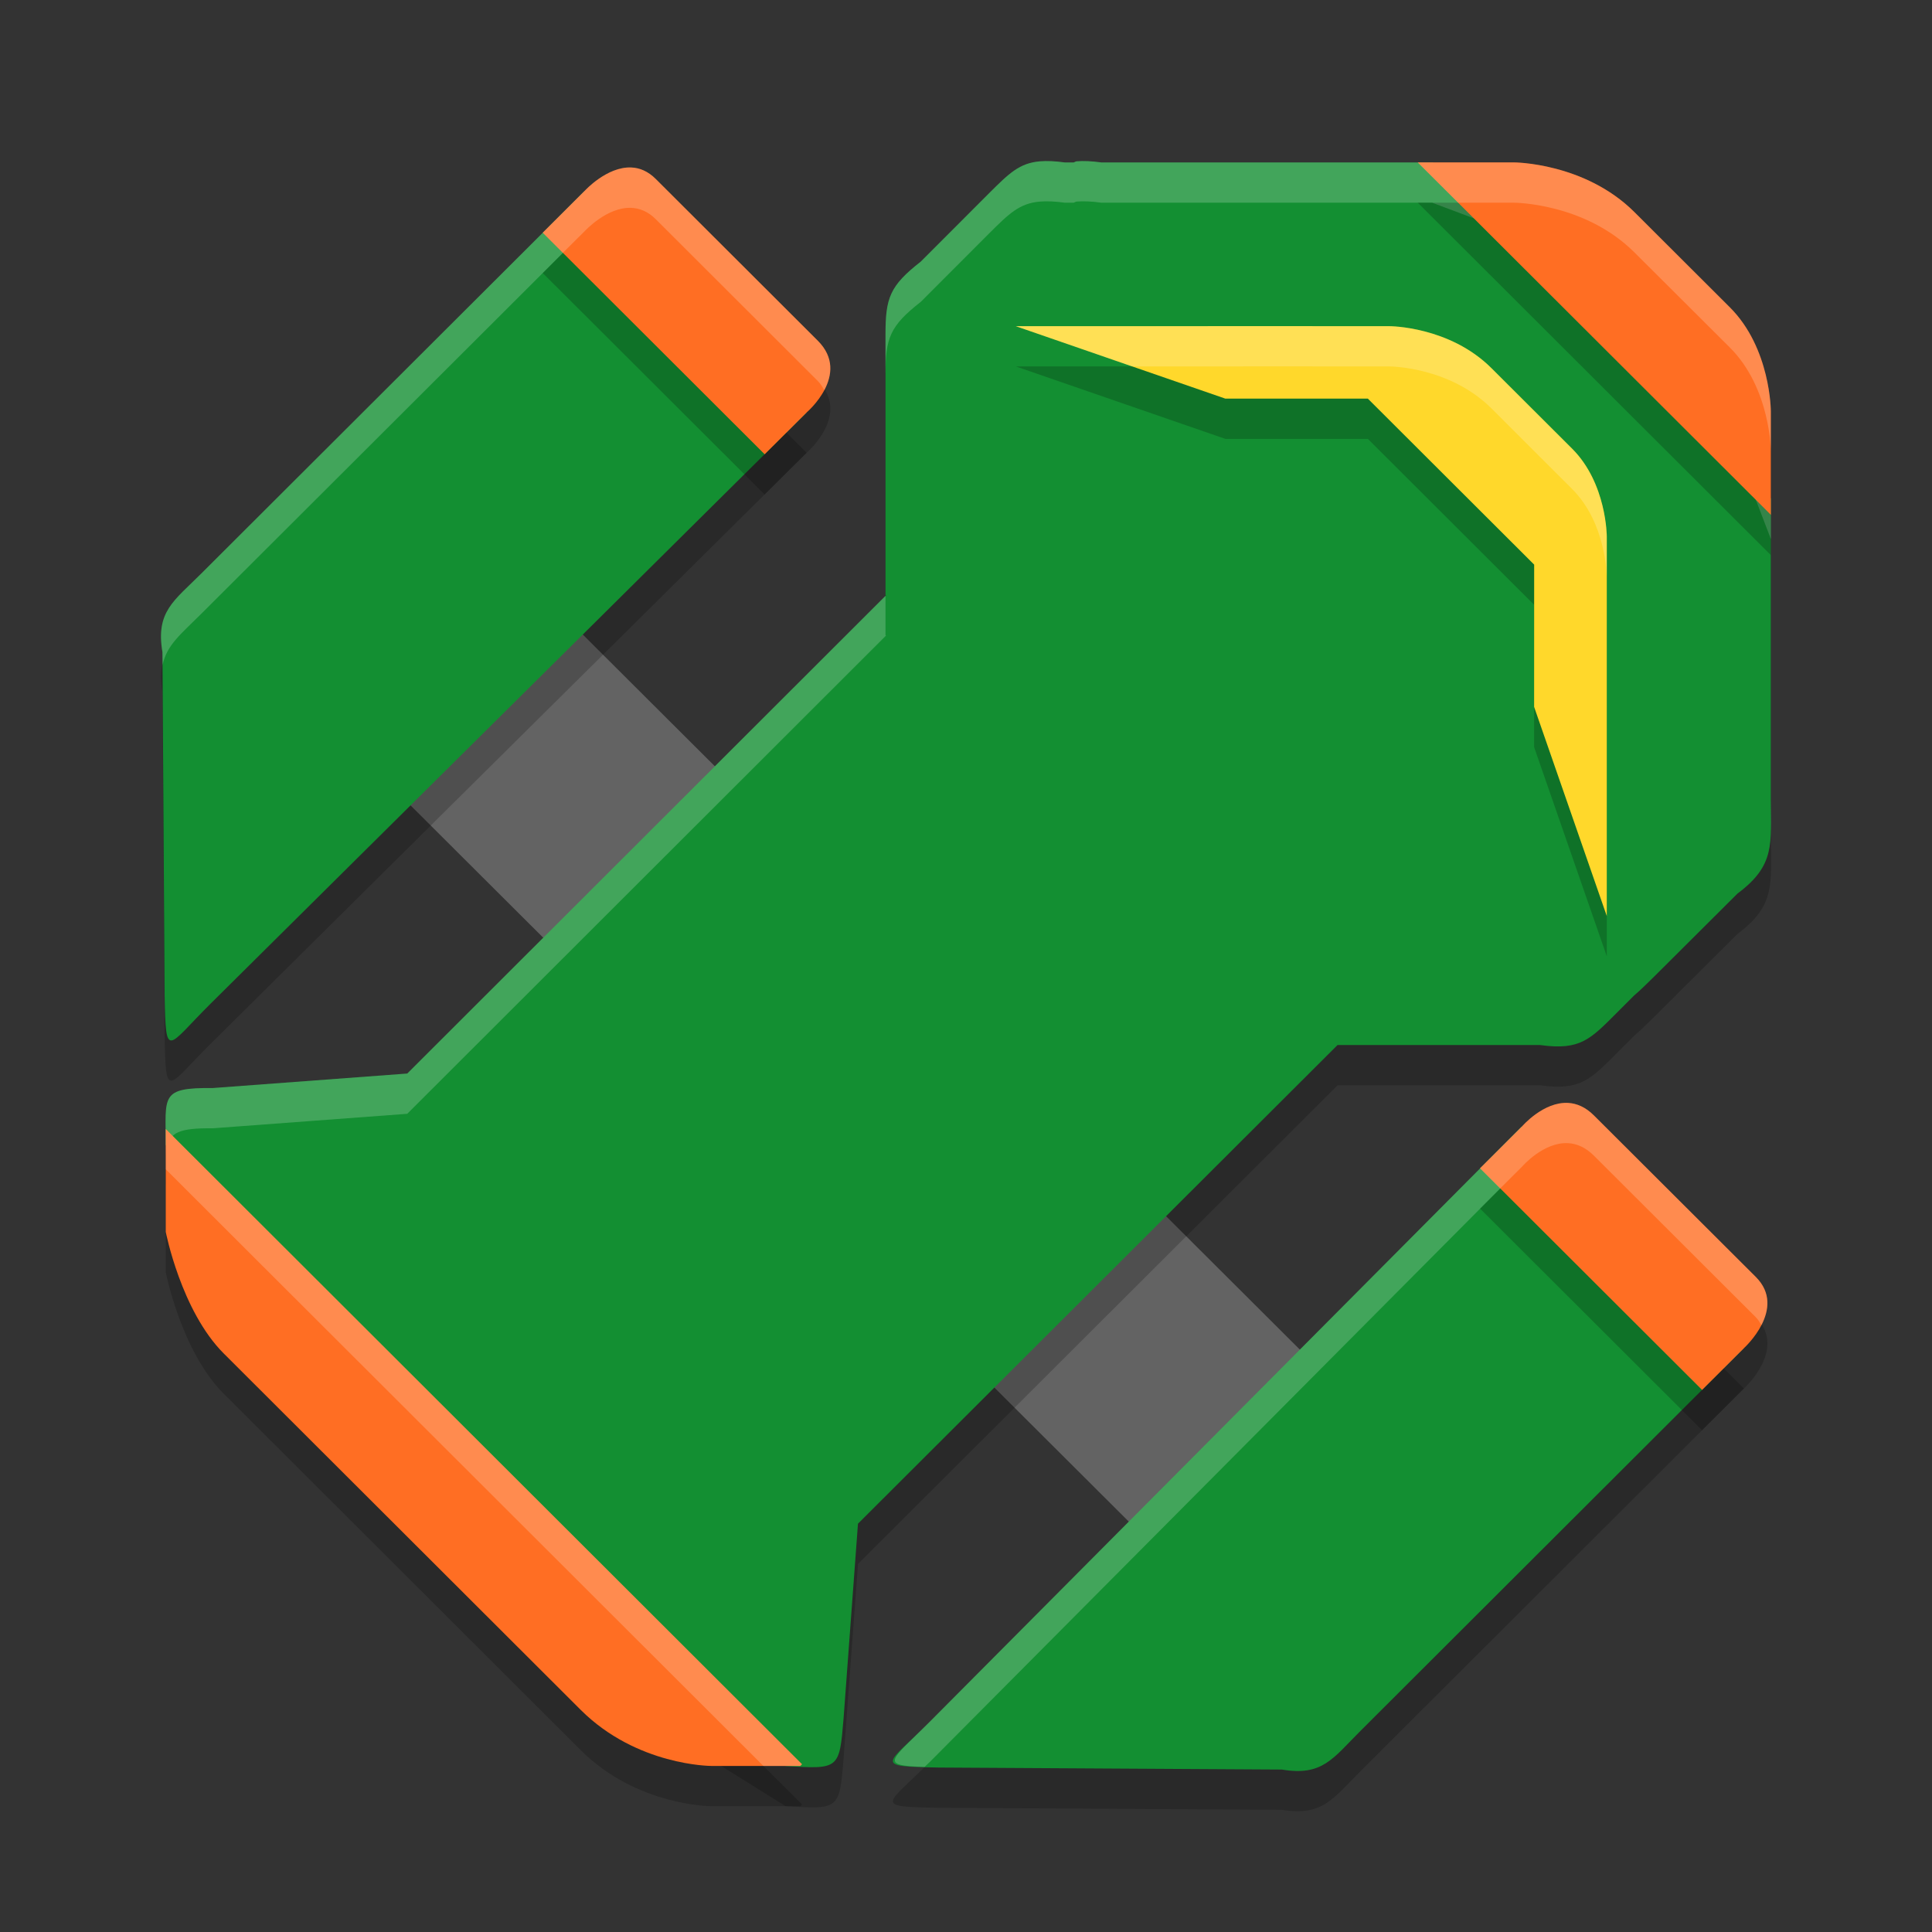 <svg xmlns="http://www.w3.org/2000/svg" width="24" height="24" version="1"><rect width="100%" height="100%" fill="#333333" stroke="none"/><defs>
<linearGradient id="ucPurpleBlue" x1="0%" y1="0%" x2="100%" y2="100%">
  <stop offset="0%" style="stop-color:#B794F4;stop-opacity:1"/>
  <stop offset="100%" style="stop-color:#4299E1;stop-opacity:1"/>
</linearGradient>
</defs>
 <rect style="fill:#636363" width="15.714" height="3.014" x="8.88" y=".47" transform="matrix(0.708,0.706,-0.708,0.706,0,0)"/>
 <path style="opacity:0.2" d="m 12.92,2.504 c -0.256,0.022 -0.386,0.15 -0.631,0.395 L 11.438,3.75 C 11.053,4.051 11,4.2 11,4.654 v 0.441 2.354 0.441 l 0.006,0.006 -5.947,5.939 -2.414,0.18 c -0.66,-0.005 -0.586,0.096 -0.586,0.705 l 0.945,1.664 2.564,2.43 2.342,2.469 1.85,1.154 c 0.666,0.042 0.668,0.039 0.719,-0.59 l 0.18,-2.42 5.957,-5.945 h 2.518 c 0.502,0.069 0.623,-0.073 0.959,-0.408 l 0.207,-0.207 c 0.075,-0.064 0.152,-0.139 0.248,-0.234 l 1.037,-1.033 c 0.472,-0.352 0.414,-0.616 0.414,-1.17 V 6.695 L 21.48,5.342 19.168,3.035 17.791,2.517 H 17.334 13.682 C 13.559,2.501 13.46,2.497 13.375,2.504 c -0.016,0.001 -0.024,0.012 -0.039,0.014 h -0.109 c -0.122,-0.016 -0.221,-0.021 -0.307,-0.014 z M 7.262,2.873 2.5,7.625 C 2.159,7.965 1.933,8.096 2.018,8.601 l 0.027,4.256 c 0.015,0.828 0.027,0.648 0.576,0.105 L 10.02,5.625 Z M 18.904,14.494 11.555,21.883 c -0.544,0.548 -0.724,0.559 0.105,0.574 l 4.264,0.025 c 0.506,0.084 0.635,-0.14 0.977,-0.48 l 4.762,-4.754 z"/>
 <path style="fill:#138f32" d="M 12.92 2.004 C 12.664 2.025 12.534 2.154 12.289 2.398 L 11.438 3.25 C 11.053 3.551 11 3.7 11 4.154 L 11 4.596 L 11 6.949 L 11 7.391 L 11.006 7.396 L 5.059 13.336 L 2.645 13.516 C 1.985 13.51 2.059 13.612 2.059 14.221 L 3.004 15.885 L 5.568 18.314 L 7.91 20.783 L 9.76 21.938 C 10.426 21.98 10.427 21.976 10.479 21.348 L 10.658 18.928 L 16.615 12.982 L 19.133 12.982 C 19.634 13.051 19.756 12.91 20.092 12.574 L 20.299 12.367 C 20.373 12.304 20.451 12.228 20.547 12.133 L 21.584 11.1 C 22.056 10.748 21.998 10.484 21.998 9.93 L 21.998 6.195 L 21.48 4.842 L 19.168 2.535 L 17.791 2.018 L 17.334 2.018 L 13.682 2.018 C 13.559 2.001 13.46 1.997 13.375 2.004 C 13.359 2.005 13.351 2.015 13.336 2.018 L 13.227 2.018 C 13.104 2.001 13.005 1.997 12.92 2.004 z M 7.262 2.373 L 2.5 7.125 C 2.159 7.466 1.933 7.597 2.018 8.102 L 2.045 12.357 C 2.06 13.186 2.072 13.006 2.621 12.463 L 10.02 5.125 L 7.262 2.373 z M 18.904 13.994 L 11.555 21.383 C 11.011 21.931 10.83 21.942 11.66 21.957 L 15.924 21.982 C 16.43 22.067 16.559 21.842 16.9 21.502 L 21.662 16.748 L 18.904 13.994 z"/>
 <path style="opacity:0.2;fill:#ffffff" d="M 12.92 2.004 C 12.664 2.025 12.534 2.154 12.289 2.398 L 11.438 3.25 C 11.053 3.551 11 3.7 11 4.154 L 11 4.596 L 11 4.654 C 11 4.2 11.053 4.051 11.438 3.75 L 12.289 2.898 C 12.534 2.654 12.664 2.525 12.92 2.504 C 13.005 2.497 13.104 2.501 13.227 2.518 L 13.336 2.518 C 13.351 2.515 13.359 2.505 13.375 2.504 C 13.46 2.497 13.559 2.501 13.682 2.518 L 17.334 2.518 L 17.791 2.518 L 19.168 3.035 L 21.48 5.342 L 21.998 6.695 L 21.998 6.195 L 21.48 4.842 L 19.168 2.535 L 17.791 2.018 L 17.334 2.018 L 13.682 2.018 C 13.559 2.001 13.46 1.997 13.375 2.004 C 13.359 2.005 13.351 2.015 13.336 2.018 L 13.227 2.018 C 13.104 2.001 13.005 1.997 12.92 2.004 z M 7.262 2.373 L 2.5 7.125 C 2.159 7.466 1.933 7.597 2.018 8.102 L 2.02 8.26 C 2.071 8.011 2.253 7.872 2.5 7.625 L 7.262 2.873 L 9.768 5.375 L 10.02 5.125 L 7.262 2.373 z M 11 7.402 L 5.059 13.336 L 2.645 13.516 C 1.985 13.51 2.059 13.612 2.059 14.221 L 2.078 14.254 C 2.112 14.068 2.225 14.012 2.645 14.016 L 5.059 13.836 L 11.006 7.896 L 11 7.891 L 11 7.449 L 11 7.402 z M 21.998 9.93 L 21.998 10.314 C 22.001 10.201 21.998 10.077 21.998 9.93 z M 18.904 13.994 L 11.555 21.383 C 11.064 21.877 10.911 21.932 11.486 21.949 C 11.513 21.924 11.526 21.911 11.555 21.883 L 18.904 14.494 L 21.412 16.998 L 21.662 16.748 L 18.904 13.994 z"/>
 <path style="opacity:0.2" d="m 17.612,2.518 4.386,4.378 V 5.608 c 0,0 -4.12e-4,-0.783 -0.51,-1.291 L 20.305,3.137 C 19.686,2.518 18.805,2.518 18.805,2.518 Z M 7.844,2.581 C 7.54,2.567 7.264,2.87 7.264,2.87 L 6.742,3.392 9.499,6.143 10.021,5.623 c 0,0 0.556,-0.473 0.138,-0.891 L 8.147,2.725 C 8.049,2.626 7.945,2.586 7.844,2.581 Z M 19.484,14.202 c -0.31,-0.02 -0.576,0.291 -0.576,0.291 l -0.522,0.521 2.758,2.753 0.522,-0.521 c 0,0 0.539,-0.489 0.146,-0.882 L 19.8,14.356 C 19.695,14.252 19.587,14.209 19.484,14.202 Z M 2.059,14.525 v 1.278 c 0,0 0.191,0.982 0.721,1.511 l 4.435,4.428 C 7.911,22.436 8.833,22.437 8.833,22.437 h 1.109 l 0.021,-0.021 z"/>
 <path style="fill:#ff6e23" d="m 17.612,2.017 4.386,4.378 V 5.108 c 0,0 -4.12e-4,-0.783 -0.51,-1.291 L 20.305,2.636 C 19.686,2.018 18.805,2.017 18.805,2.017 Z M 7.844,2.081 C 7.54,2.066 7.264,2.37 7.264,2.37 L 6.742,2.891 9.499,5.643 10.021,5.123 c 0,0 0.556,-0.473 0.138,-0.891 L 8.147,2.224 C 8.049,2.126 7.945,2.085 7.844,2.081 Z M 19.484,13.701 c -0.31,-0.02 -0.576,0.291 -0.576,0.291 l -0.522,0.521 2.758,2.753 0.522,-0.521 c 0,0 0.539,-0.489 0.146,-0.882 L 19.8,13.856 C 19.695,13.751 19.587,13.708 19.484,13.701 Z M 2.059,14.025 v 1.278 c 0,0 0.191,0.982 0.721,1.511 l 4.435,4.428 c 0.696,0.694 1.618,0.695 1.618,0.695 h 1.109 l 0.021,-0.021 z"/>
 <path style="opacity:0.2" d="M 18.529,5.075 C 18.005,4.552 17.26,4.552 17.26,4.552 l -0.858,10e-8 -0.151,-7.2e-4 -3.632,7.2e-4 2.603,0.9 h 1.77 l 2.066,2.062 -7e-4,1.767 0.903,2.599 V 8.253 8.084 7.165 c 0,0 3.8e-4,-0.661 -0.43,-1.091 z"/>
 <path style="fill:#ffd82b" d="M 18.529,4.575 C 18.005,4.051 17.26,4.052 17.26,4.052 l -0.858,1e-7 -0.151,-7.2e-4 -3.632,7.2e-4 2.603,0.9 h 1.77 l 2.066,2.062 -7e-4,1.767 0.903,2.599 V 7.753 7.584 6.665 c 0,0 3.8e-4,-0.661 -0.43,-1.091 z"/>
 <path style="opacity:0.2;fill:#ffffff" d="m 16.252,4.051 -3.633,9.75e-4 1.444,0.5 2.188,-9.75e-4 0.15,9.75e-4 h 0.858 c 0,0 0.744,-6.7e-4 1.269,0.522 l 1,0.999 c 0.431,0.43 0.431,1.091 0.431,1.091 V 6.664 c 0,0 4.1e-5,-0.661 -0.431,-1.091 L 18.529,4.575 C 18.005,4.052 17.261,4.052 17.261,4.052 h -0.858 z"/>
 <path style="opacity:0.2;fill:#ffffff" d="M 17.611 2.018 L 18.113 2.518 L 18.805 2.518 C 18.805 2.518 19.685 2.518 20.305 3.137 L 21.488 4.316 C 21.998 4.825 21.998 5.607 21.998 5.607 L 21.998 5.107 C 21.998 5.107 21.998 4.325 21.488 3.816 L 20.305 2.637 C 19.685 2.018 18.805 2.018 18.805 2.018 L 17.611 2.018 z M 7.844 2.08 C 7.54 2.066 7.264 2.369 7.264 2.369 L 6.742 2.891 L 6.992 3.141 L 7.264 2.871 C 7.264 2.871 7.54 2.568 7.844 2.582 C 7.945 2.587 8.05 2.626 8.148 2.725 L 10.158 4.732 C 10.196 4.77 10.217 4.808 10.24 4.846 C 10.332 4.674 10.373 4.447 10.158 4.232 L 8.148 2.225 C 8.05 2.126 7.945 2.085 7.844 2.08 z M 19.484 13.701 C 19.175 13.681 18.908 13.992 18.908 13.992 L 18.385 14.514 L 18.635 14.764 L 18.908 14.492 C 18.908 14.492 19.175 14.181 19.484 14.201 C 19.588 14.208 19.694 14.251 19.799 14.355 L 21.811 16.363 C 21.843 16.395 21.86 16.428 21.881 16.461 C 21.97 16.288 22.012 16.064 21.811 15.863 L 19.799 13.855 C 19.694 13.751 19.588 13.708 19.484 13.701 z M 2.059 14.025 L 2.059 14.525 L 9.484 21.938 L 9.941 21.938 L 9.963 21.916 L 2.059 14.025 z"/>
</svg>
